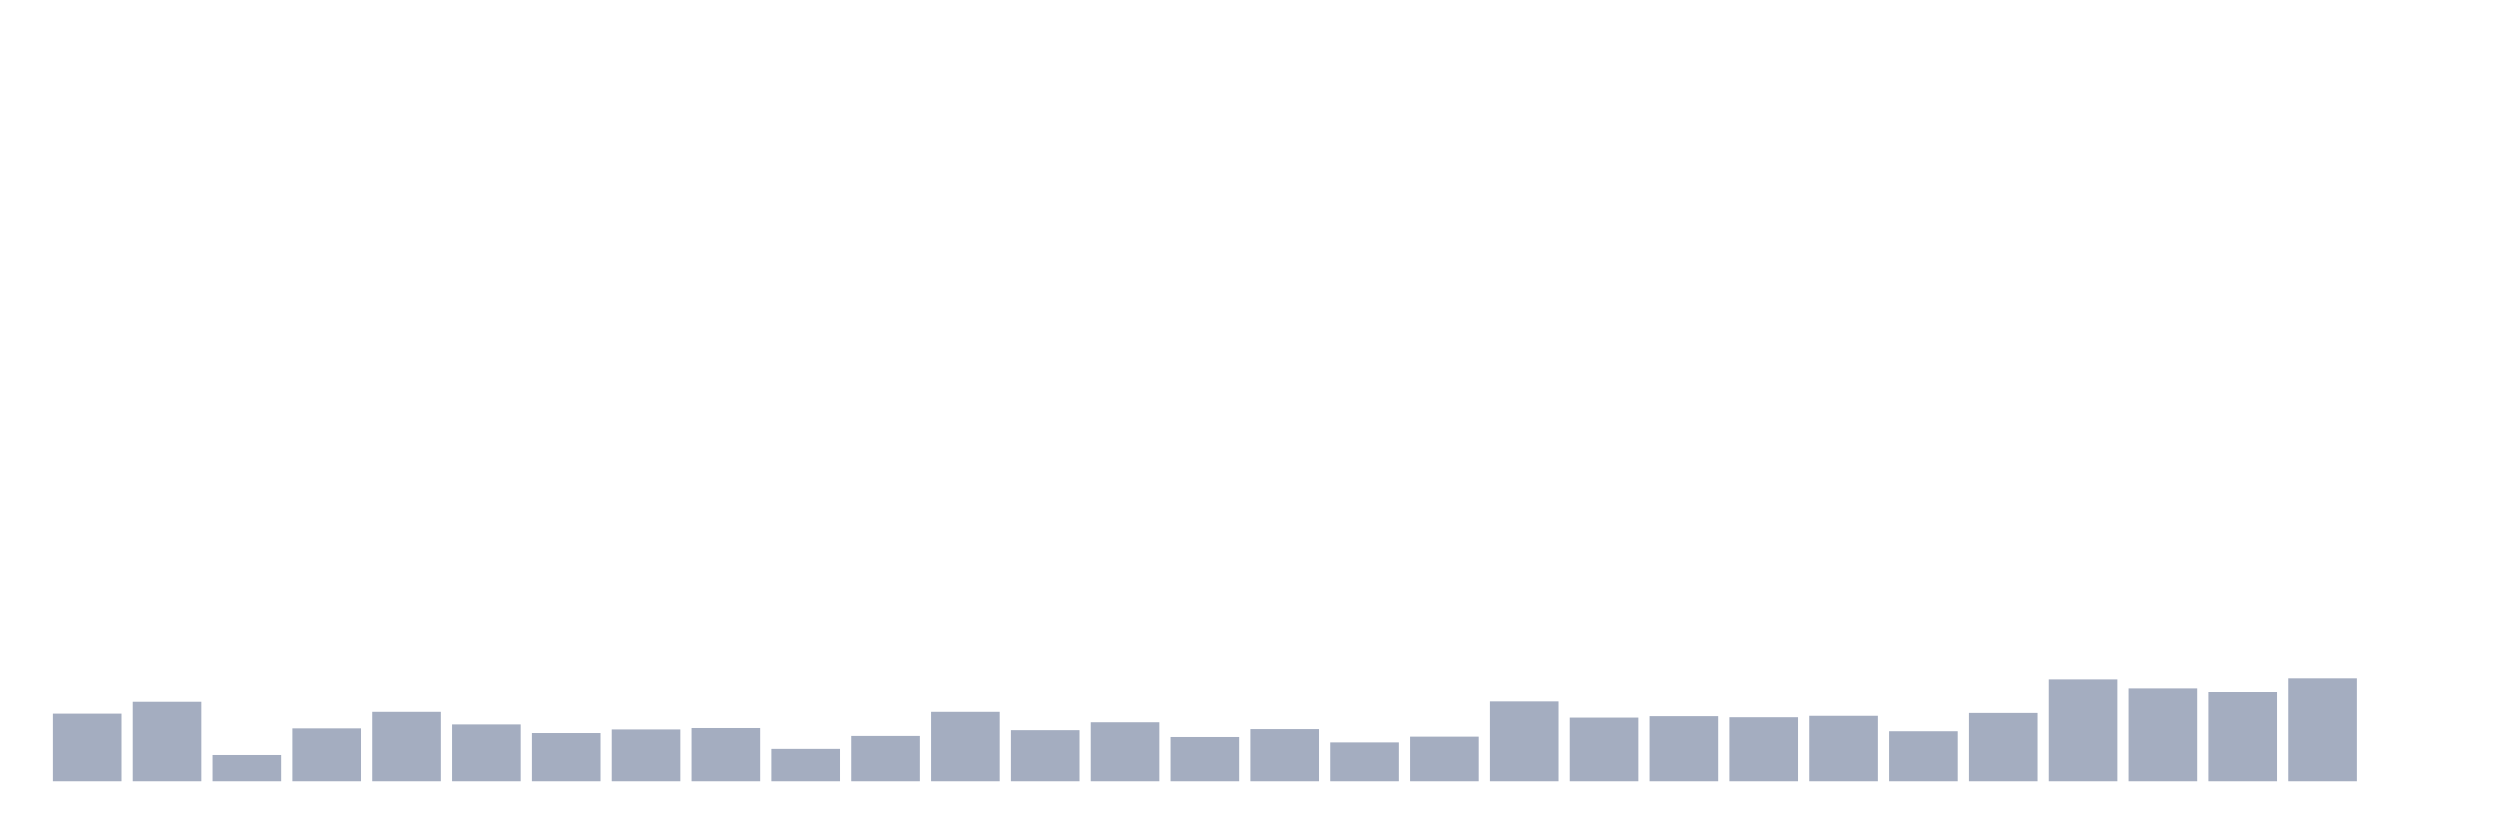 <svg xmlns="http://www.w3.org/2000/svg" viewBox="0 0 480 160"><g transform="translate(10,10)"><rect class="bar" x="0.153" width="13.175" y="127.009" height="12.991" fill="rgb(164,173,192)"></rect><rect class="bar" x="15.482" width="13.175" y="124.729" height="15.271" fill="rgb(164,173,192)"></rect><rect class="bar" x="30.81" width="13.175" y="134.956" height="5.044" fill="rgb(164,173,192)"></rect><rect class="bar" x="46.138" width="13.175" y="129.842" height="10.158" fill="rgb(164,173,192)"></rect><rect class="bar" x="61.466" width="13.175" y="126.663" height="13.337" fill="rgb(164,173,192)"></rect><rect class="bar" x="76.794" width="13.175" y="129.082" height="10.918" fill="rgb(164,173,192)"></rect><rect class="bar" x="92.123" width="13.175" y="130.74" height="9.26" fill="rgb(164,173,192)"></rect><rect class="bar" x="107.451" width="13.175" y="130.049" height="9.951" fill="rgb(164,173,192)"></rect><rect class="bar" x="122.779" width="13.175" y="129.773" height="10.227" fill="rgb(164,173,192)"></rect><rect class="bar" x="138.107" width="13.175" y="133.781" height="6.219" fill="rgb(164,173,192)"></rect><rect class="bar" x="153.436" width="13.175" y="131.293" height="8.707" fill="rgb(164,173,192)"></rect><rect class="bar" x="168.764" width="13.175" y="126.663" height="13.337" fill="rgb(164,173,192)"></rect><rect class="bar" x="184.092" width="13.175" y="130.188" height="9.812" fill="rgb(164,173,192)"></rect><rect class="bar" x="199.42" width="13.175" y="128.667" height="11.333" fill="rgb(164,173,192)"></rect><rect class="bar" x="214.748" width="13.175" y="131.5" height="8.5" fill="rgb(164,173,192)"></rect><rect class="bar" x="230.077" width="13.175" y="129.98" height="10.02" fill="rgb(164,173,192)"></rect><rect class="bar" x="245.405" width="13.175" y="132.537" height="7.463" fill="rgb(164,173,192)"></rect><rect class="bar" x="260.733" width="13.175" y="131.431" height="8.569" fill="rgb(164,173,192)"></rect><rect class="bar" x="276.061" width="13.175" y="124.659" height="15.341" fill="rgb(164,173,192)"></rect><rect class="bar" x="291.39" width="13.175" y="127.769" height="12.231" fill="rgb(164,173,192)"></rect><rect class="bar" x="306.718" width="13.175" y="127.493" height="12.507" fill="rgb(164,173,192)"></rect><rect class="bar" x="322.046" width="13.175" y="127.7" height="12.3" fill="rgb(164,173,192)"></rect><rect class="bar" x="337.374" width="13.175" y="127.423" height="12.577" fill="rgb(164,173,192)"></rect><rect class="bar" x="352.702" width="13.175" y="130.395" height="9.605" fill="rgb(164,173,192)"></rect><rect class="bar" x="368.031" width="13.175" y="126.871" height="13.129" fill="rgb(164,173,192)"></rect><rect class="bar" x="383.359" width="13.175" y="120.444" height="19.556" fill="rgb(164,173,192)"></rect><rect class="bar" x="398.687" width="13.175" y="122.172" height="17.828" fill="rgb(164,173,192)"></rect><rect class="bar" x="414.015" width="13.175" y="122.863" height="17.137" fill="rgb(164,173,192)"></rect><rect class="bar" x="429.344" width="13.175" y="120.237" height="19.763" fill="rgb(164,173,192)"></rect><rect class="bar" x="444.672" width="13.175" y="140" height="0" fill="rgb(164,173,192)"></rect></g></svg>